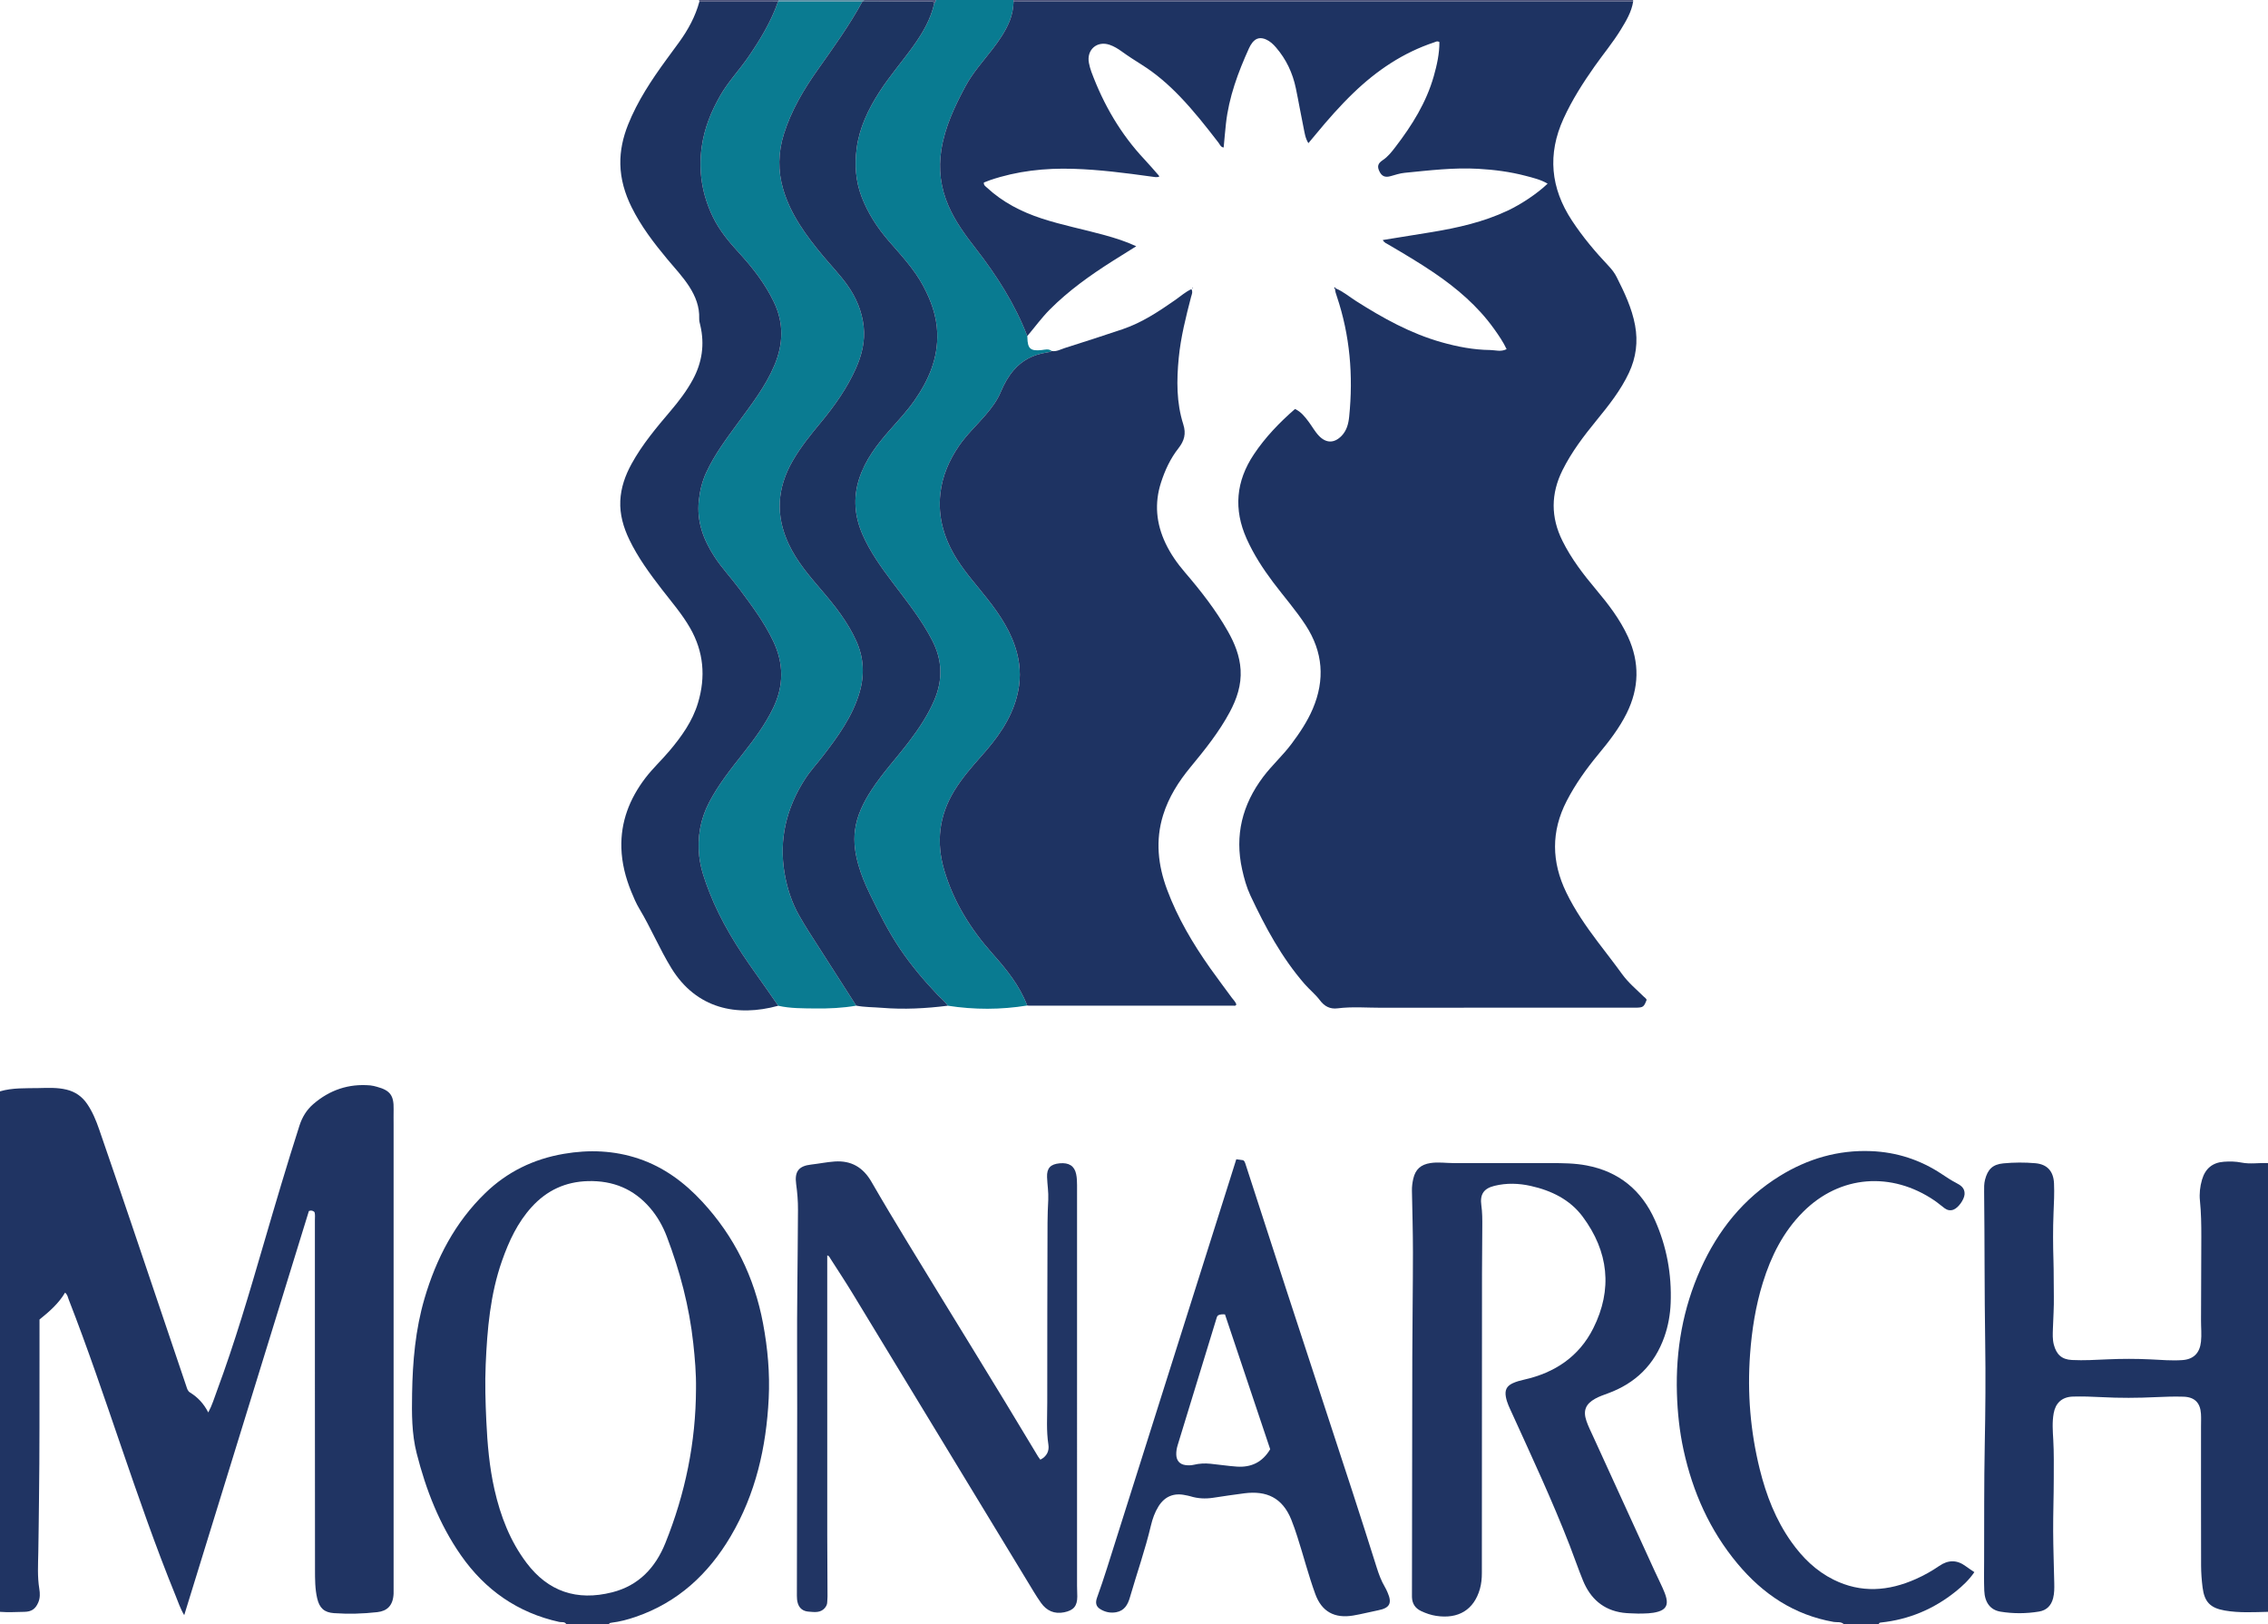 <?xml version="1.0" encoding="iso-8859-1"?>
<!-- Generator: Adobe Illustrator 27.0.0, SVG Export Plug-In . SVG Version: 6.00 Build 0)  -->
<svg version="1.1" id="Layer_1" xmlns="http://www.w3.org/2000/svg" xmlns:xlink="http://www.w3.org/1999/xlink" x="0px" y="0px"
	 viewBox="0 0 1486 1064" style="enable-background:new 0 0 1486 1064;" xml:space="preserve">
<g>
	<path style="fill:#203463;" d="M0,715c8.248-2.419,16.758-1.962,25.185-2.137c6.133-0.127,12.295-0.47,18.394,1.007
		c5.809,1.407,10.235,4.544,13.558,9.425c3.494,5.132,5.825,10.823,7.831,16.631c7.041,20.385,14.013,40.794,20.931,61.221
		c12.083,35.681,24.101,71.385,36.176,107.069c0.514,1.52,0.84,3.122,2.486,4.128c5.07,3.098,8.983,7.355,11.894,13.029
		c2.549-4.734,3.938-9.463,5.641-14.055c11.781-31.762,21.28-64.254,30.768-96.744c7.534-25.798,15.142-51.571,23.35-77.164
		c1.768-5.512,4.7-10.309,9.085-14.089c10.722-9.245,23.148-13.45,37.312-12.218c1.477,0.129,2.941,0.537,4.381,0.925
		c8.63,2.324,11.092,5.689,10.9,14.653c-0.075,3.49-0.01,6.983-0.01,10.475c0,101.317,0,202.633,0,303.95
		c0,1,0.038,2.001-0.006,2.999c-0.357,8.013-4.424,11.386-10.659,12.096c-9.458,1.076-18.932,1.32-28.402,0.66
		c-6.412-0.447-9.51-3.345-10.993-9.678c-1.45-6.191-1.429-12.56-1.436-18.849c-0.089-76.321-0.056-152.641-0.07-228.962
		c0-1.808,0.262-3.651-0.257-5.283c-1.102-0.959-2.15-1.271-3.676-0.689c-27.137,87.96-54.332,176.109-81.686,264.77
		c-2.609-4.347-3.993-8.689-5.699-12.873c-13.163-32.285-24.525-65.23-35.838-98.191c-10.991-32.022-21.801-64.107-34.128-95.651
		c-0.586-1.5-0.757-3.235-2.407-4.583c-4.172,7.043-10.107,12.279-16.742,17.617c0,7.482,0.013,15.292-0.002,23.102
		c-0.064,31.658,0.107,63.319-0.336,94.972c-0.16,11.478-0.218,22.965-0.451,34.446c-0.162,7.967-0.649,15.969,0.659,23.937
		c0.476,2.902,0.571,5.953-0.659,8.858c-1.826,4.311-4.424,6.13-9.124,6.202C10.645,1056.089,5.323,1056.444,0,1056
		C0,942.333,0,828.667,0,715z"/>
	<path style="fill:#097B91;" d="M673.095,220.159c0.017,0.33,0.043,0.66,0.049,0.991c0.152,7.36,2.057,8.945,9.294,8.196
		c2.191-0.227,4.584-1.068,6.655,0.622c-1.167,0.685-2.434,0.876-3.773,1.084c-8.461,1.311-15.727,5.087-21.267,11.604
		c-3.534,4.157-6.202,8.978-8.314,14.056c-2.376,5.712-6.022,10.541-10.031,15.221c-5.817,6.79-12.42,12.892-17.491,20.341
		c-6.426,9.439-10.837,19.711-12.109,31.036c-1.769,15.756,2.638,30.134,11.067,43.382c5.88,9.242,13.246,17.346,19.974,25.938
		c8.308,10.609,15.63,21.743,19.135,34.978c2.552,9.633,2.513,19.24-0.037,28.877c-4.013,15.162-13.015,27.371-23.184,38.798
		c-6.395,7.186-12.653,14.368-17.72,22.632c-10.142,16.541-12.088,33.987-6.63,52.359c6.138,20.661,17.266,38.481,31.529,54.485
		c9.157,10.275,17.8,20.924,22.789,34.006c-17.335,2.821-34.677,2.817-52.026,0.14c-1.852-2.799-4.522-4.831-6.801-7.229
		c-8.911-9.378-17.209-19.208-24.464-29.982c-7.717-11.46-13.842-23.725-19.859-36.082c-2.966-6.093-5.577-12.342-7.442-18.859
		c-2.109-7.369-3.236-14.941-2.281-22.567c1.234-9.849,5.595-18.557,10.962-26.784c7.253-11.119,16.343-20.812,24.344-31.351
		c6.508-8.571,12.481-17.439,16.73-27.426c5.602-13.167,5.245-26.036-1.236-38.722c-7.117-13.932-16.92-26.084-26.262-38.484
		c-7.404-9.828-14.527-19.757-19.489-31.033c-5.203-11.822-6.37-23.947-2.355-36.521c3.986-12.485,11.743-22.553,20.151-32.106
		c5.59-6.351,11.38-12.506,16.221-19.46c9.261-13.305,15.469-27.578,14.86-44.292c-0.403-11.045-4.037-20.964-9.116-30.514
		c-5.891-11.077-14.447-20.141-22.576-29.512c-7.547-8.7-13.703-18.216-17.858-29.002c-3.978-10.326-4.639-21.148-3.238-31.822
		c1.762-13.42,7.565-25.53,14.883-36.914c6.814-10.599,15.108-20.085,22.406-30.315c6.09-8.535,11.311-17.488,13.568-27.885
		C613.056,1.616,612.958,0.779,613,0c17,0,34,0,51,0c0.033,0.365,0.066,0.73,0.098,1.095c-0.175,4.314-0.926,8.566-2.521,12.54
		c-2.729,6.799-6.861,12.811-11.319,18.593c-6.146,7.972-12.931,15.409-17.753,24.426c-7.036,13.155-13.341,26.436-15.72,41.38
		c-2.037,12.797-0.461,24.976,4.641,36.765c4.439,10.256,10.998,19.17,17.816,27.936
		C652.992,180.412,664.988,199.145,673.095,220.159z"/>
	<path style="fill:#1F3463;" d="M1486,1056c-9.476,0.212-18.974,0.789-28.382-0.864c-9.421-1.655-13.279-5.615-14.476-15.089
		c-0.603-4.775-0.966-9.614-0.979-14.426c-0.086-30.319-0.043-60.639-0.044-90.958c0-2.824,0.138-5.658-0.044-8.471
		c-0.465-7.176-4.162-10.917-11.451-11.141c-5.981-0.184-11.986-0.001-17.967,0.288c-11.969,0.58-23.924,0.64-35.893-0.003
		c-6.147-0.331-12.32-0.521-18.47-0.362c-7.611,0.197-11.556,4.559-12.715,10.961c-1.057,5.838-0.592,11.656-0.265,17.424
		c0.482,8.494,0.324,16.972,0.321,25.454c-0.005,11.479-0.44,22.959-0.391,34.437c0.049,11.31,0.494,22.617,0.716,33.927
		c0.065,3.317,0.098,6.603-0.753,9.909c-1.271,4.942-4.391,7.93-9.173,8.726c-8.405,1.398-16.911,1.448-25.331,0.069
		c-6.546-1.072-10.293-5.953-10.6-13.744c-0.256-6.488-0.122-12.992-0.098-19.489c0.095-25.487-0.087-50.979,0.417-76.458
		c0.438-22.148,0.634-44.296,0.288-66.432c-0.516-32.968-0.326-65.938-0.698-98.905c-0.03-2.654-0.087-5.306,0.588-7.939
		c1.755-6.85,5.038-10.074,11.99-10.733c6.964-0.661,13.984-0.711,20.956-0.097c7.646,0.674,11.88,5.063,12.256,13.169
		c0.3,6.468-0.048,12.975-0.316,19.457c-0.433,10.482-0.357,20.954-0.038,31.436c0.233,7.653,0.097,15.316,0.242,22.972
		c0.136,7.162-0.389,14.297-0.613,21.444c-0.109,3.476-0.308,6.948,0.61,10.419c1.704,6.445,5.167,9.691,11.882,10.027
		c7.815,0.39,15.634-0.096,23.45-0.439c9.31-0.408,18.623-0.414,27.939,0.031c6.976,0.333,13.96,0.961,20.944,0.474
		c7.364-0.514,11.393-4.647,12.189-12.031c0.503-4.662,0.017-9.316,0.033-13.974c0.061-18.324,0.173-36.647,0.188-54.971
		c0.006-7.816-0.102-15.625-0.897-23.426c-0.472-4.631,0.037-9.312,1.359-13.816c2.138-7.287,6.888-11.217,14.36-11.742
		c3.81-0.268,7.623-0.229,11.435,0.536c5.766,1.156,11.622,0.075,17.432,0.351C1486,860,1486,958,1486,1056z"/>
	<path style="fill:#1F3463;" d="M371,1064c-1.117-1.743-3.04-1.036-4.559-1.372c-27.298-6.026-48.636-20.991-64.464-43.707
		c-14.111-20.252-22.918-42.938-28.975-66.779c-3.28-12.911-3.217-26.021-2.998-39.166c0.351-21.01,2.171-41.87,8.093-62.116
		c7.679-26.252,20.011-49.973,39.872-69.214c14.37-13.921,31.598-22.287,51.341-25.684c16.694-2.873,33.109-2.248,49.207,3.171
		c16.488,5.551,29.991,15.609,41.681,28.263c20.966,22.695,34.061,49.334,39.749,79.659c3.047,16.242,4.534,32.61,3.712,49.138
		c-1.59,31.96-8.515,62.521-24.923,90.34c-14.57,24.704-34.57,43.256-62.158,52.742c-5.194,1.786-10.474,3.206-15.941,3.861
		c-0.664,0.079-1.315,0.153-1.636,0.866C389.667,1064,380.333,1064,371,1064z M456.023,909.948
		c0.148-10.004-0.711-19.933-1.788-29.863c-2.614-24.088-8.733-47.295-17.322-69.888c-2.615-6.878-6.199-13.245-11.012-18.842
		c-10.679-12.421-24.265-17.952-40.609-17.537c-14.833,0.377-27.024,6.085-36.916,16.946c-9.244,10.151-14.896,22.321-19.405,35.098
		c-7.782,22.053-9.751,45.041-10.748,68.159c-0.531,12.306-0.164,24.61,0.41,36.918c0.705,15.14,2,30.193,5.357,44.998
		c3.931,17.339,10.214,33.709,21.015,48.018c14.102,18.682,32.856,25.13,56.081,19.265c17.338-4.378,28.344-16.093,34.848-32.235
		C448.986,978.589,455.908,944.933,456.023,909.948z"/>
	<path style="fill:#1F3463;" d="M1208,1064c-1.907-1.725-4.373-1.002-6.555-1.384c-25.996-4.55-46.407-18.259-63.041-38.199
		c-18.164-21.775-29.323-46.904-35.331-74.444c-2.664-12.209-3.965-24.565-4.344-37.085c-0.86-28.361,3.901-55.617,15.525-81.51
		c11.368-25.324,28.088-46.265,51.967-60.979c18.292-11.272,38.163-17.087,59.719-16.229c16.801,0.669,32.316,5.715,46.349,15.055
		c3.049,2.029,6.076,4.056,9.339,5.738c3.028,1.561,5.831,3.368,5.569,7.463c-0.225,3.515-4.092,8.932-7.314,10.117
		c-2.055,0.756-3.978,0.336-5.679-0.886c-2.294-1.648-4.41-3.55-6.743-5.135c-28.013-19.032-61.823-16.788-86.057,7.46
		c-13.062,13.07-20.969,28.974-26.36,46.32c-4.757,15.306-7.229,31.028-8.396,47.01c-1.858,25.433,0.224,50.512,6.344,75.234
		c4.217,17.037,10.484,33.247,20.731,47.685c7.331,10.329,16.183,19.016,27.637,24.709c18.015,8.955,36.009,7.55,53.913-0.423
		c5.326-2.372,10.43-5.205,15.214-8.509c5.978-4.129,11.69-4.186,17.507,0.138c1.714,1.274,3.519,2.426,5.619,3.865
		c-3.47,5.078-7.694,9.022-12.171,12.624c-14.333,11.532-30.651,18.426-48.996,20.369c-0.703,0.075-1.284,0.2-1.446,0.998
		C1223.333,1064,1215.667,1064,1208,1064z"/>
	<path style="fill:#4E547C;" d="M664.098,1.095C664.066,0.73,664.033,0.365,664,0c135.333,0,270.667,0,406,0
		c0.02,0.326,0.04,0.652,0.059,0.978C936.737,0.985,803.416,0.992,670.094,1.003C668.095,1.003,666.097,1.063,664.098,1.095z"/>
	<path style="fill:#5D91A6;" d="M510,0c18.667,0,37.333,0,56,0c-0.051,0.282-0.098,0.566-0.141,0.85
		c-0.28,0.057-0.56,0.117-0.838,0.181c-18.305-0.02-36.609-0.04-54.914-0.06C510.032,0.652,509.997,0.328,510,0z"/>
	<path style="fill:#4E547C;" d="M510,0c-0.003,0.328,0.032,0.652,0.107,0.971L509.78,1.05c-17.18,0.003-34.361,0.006-51.541,0.009
		C458.16,0.706,458.08,0.353,458,0C475.333,0,492.667,0,510,0z"/>
	<path style="fill:#4E547C;" d="M565.859,0.85c0.043-0.284,0.09-0.567,0.141-0.85c15.667,0,31.333,0,47,0
		c-0.042,0.779,0.056,1.616-0.843,2.042c-1.174-1.827-3.014-0.992-4.542-1.005C593.696,0.922,579.777,0.899,565.859,0.85z"/>
	<path style="fill:#1E3362;" d="M664.098,1.095c1.999-0.032,3.997-0.092,5.996-0.092c133.322-0.011,266.644-0.018,399.965-0.025
		c-1.08,6.901-4.615,12.741-8.166,18.536c-5.137,8.385-11.451,15.945-17.105,23.97c-7.668,10.885-14.797,22.069-20.348,34.23
		c-10.646,23.325-8.513,45.477,5.495,66.775c7.076,10.759,15.317,20.546,24.133,29.871c2.085,2.205,3.85,4.525,5.213,7.232
		c5.087,10.099,9.94,20.266,12.021,31.52c1.999,10.814,0.674,21.135-3.996,31.097c-5.424,11.571-13.296,21.441-21.299,31.245
		c-8.319,10.191-16.27,20.61-22.192,32.478c-7.753,15.537-7.81,30.901-0.091,46.435c5.827,11.727,13.715,22,22.077,31.946
		c8.051,9.577,15.624,19.453,20.879,30.913c7.707,16.806,7.34,33.469-0.832,50.001c-4.906,9.924-11.666,18.561-18.678,27.042
		c-7.855,9.501-14.996,19.484-20.677,30.495c-10.299,19.961-9.953,39.875-0.284,59.889c5.599,11.59,12.881,22.103,20.598,32.34
		c5.311,7.046,10.782,13.977,15.944,21.13c4.043,5.602,9.297,9.966,14.157,14.741c0.705,0.693,1.589,1.2,1.986,2.168
		c-1.744,4.598-2.268,5.015-6.619,5.154c-1.165,0.037-2.333,0.006-3.5,0.006c-54.495,0-108.99-0.044-163.484,0.041
		c-9.641,0.015-19.293-0.833-28.935,0.388c-4.818,0.61-8.525-1.235-11.573-5.312c-2.868-3.837-6.743-6.901-9.909-10.537
		c-15.11-17.35-25.887-37.396-35.587-58.059c-2.535-5.399-4.126-11.198-5.43-17.063c-4.981-22.414,0.11-42.491,13.768-60.66
		c5.714-7.6,12.845-13.972,18.543-21.593c5.393-7.213,10.389-14.642,13.943-22.961c8.127-19.023,6.738-37.303-4.529-54.67
		c-6.441-9.928-14.298-18.814-21.396-28.261c-6.705-8.923-12.758-18.229-17.352-28.471c-8.693-19.379-7.036-37.782,4.714-55.371
		c7.453-11.158,16.641-20.735,26.944-29.711c3.948,1.809,6.469,5.067,8.944,8.367c2.294,3.058,4.098,6.475,6.777,9.25
		c4.735,4.904,9.962,4.902,14.734,0.05c3.481-3.54,4.576-8.062,5.048-12.721c2.716-26.806,0.526-53.128-8.103-78.773
		c-0.533-1.582-1.089-3.14-1.185-4.821c0.132-0.14,0.264-0.279,0.399-0.417c4.933,2.071,9,5.55,13.457,8.384
		c17.583,11.178,35.684,21.228,55.894,26.939c10.438,2.949,21.025,4.984,31.908,5.101c3.426,0.037,6.906,1.365,10.777-0.556
		c-2.226-4.746-5.187-9.049-8.218-13.287c-10.708-14.973-24.475-26.686-39.594-36.939c-9.503-6.445-19.391-12.265-29.279-18.088
		c-1.381-0.813-3.035-1.331-4.054-3.19c10.891-1.759,21.512-3.442,32.121-5.195c17.086-2.822,33.893-6.619,49.685-14.052
		c8.873-4.176,19.298-11.084,26.205-17.689c-4.521-2.659-9.503-3.826-14.357-5.105c-10.149-2.674-20.507-4.015-31.016-4.616
		c-16.202-0.927-32.2,1.051-48.239,2.617c-3.147,0.307-6.163,1.314-9.204,2.175c-3.724,1.054-5.836,0.082-7.393-3.106
		c-1.486-3.044-1.151-5.161,2.042-7.263c3.593-2.366,6.071-5.625,8.601-8.928c10.781-14.078,20.09-28.956,24.98-46.21
		c2.08-7.339,3.718-14.762,3.675-22.344c-1.446-0.887-2.444-0.118-3.485,0.227c-20.289,6.735-37.517,18.353-52.807,33.072
		c-8.775,8.447-16.799,17.576-24.538,26.965c-1.575,1.911-3.177,3.801-5.009,5.99c-2.102-3.369-2.472-6.863-3.169-10.184
		c-1.806-8.612-3.262-17.297-5.073-25.908c-2.088-9.929-6.295-18.881-12.969-26.61c-1.869-2.165-3.9-4.083-6.564-5.25
		c-3.57-1.563-6.515-0.978-8.895,2.011c-0.921,1.157-1.669,2.494-2.282,3.846c-7.153,15.796-13.146,31.956-15.069,49.346
		c-0.566,5.122-0.984,10.261-1.488,15.586c-1.94-0.2-2.472-1.976-3.386-3.161c-8.034-10.42-16.147-20.759-25.287-30.265
		c-7.534-7.836-15.667-14.92-24.867-20.709c-4.51-2.837-8.986-5.705-13.303-8.828c-2.429-1.757-5.007-3.327-7.846-4.308
		c-8.292-2.867-15.287,3.275-13.586,11.91c0.384,1.947,0.898,3.893,1.587,5.752c7.945,21.442,19.205,40.874,34.958,57.589
		c3.193,3.388,6.195,6.955,9.275,10.449c0.096,0.109,0.082,0.314,0.186,0.756c-1.752,0.477-3.489,0.092-5.187-0.143
		c-16.972-2.349-33.937-4.553-51.111-5.079c-18.62-0.57-36.8,1.407-54.477,7.417c-1.388,0.472-2.74,1.049-4.08,1.566
		c-0.206,1.83,1.115,2.504,2.027,3.35c10.315,9.552,22.48,15.811,35.746,20.171c13.591,4.467,27.648,7.147,41.406,10.963
		c6.859,1.903,13.651,4.009,20.674,7.268c-5.507,3.441-10.55,6.549-15.549,9.726c-14.639,9.303-28.724,19.318-41.027,31.661
		c-5.409,5.426-9.875,11.632-14.81,17.448c-8.107-21.014-20.103-39.746-33.852-57.424c-6.818-8.766-13.377-17.68-17.816-27.936
		c-5.102-11.789-6.678-23.968-4.641-36.765c2.379-14.944,8.683-28.225,15.72-41.38c4.823-9.017,11.608-16.454,17.753-24.426
		c4.458-5.782,8.59-11.794,11.319-18.593C663.172,9.661,663.923,5.409,664.098,1.095z"/>
	<path style="fill:#1E3362;" d="M673.033,658.764c-4.989-13.082-13.632-23.731-22.789-34.006
		c-14.262-16.004-25.391-33.824-31.529-54.485c-5.458-18.372-3.512-35.818,6.63-52.359c5.067-8.264,11.325-15.446,17.72-22.632
		c10.169-11.427,19.171-23.635,23.184-38.798c2.551-9.637,2.589-19.244,0.037-28.877c-3.505-13.235-10.827-24.369-19.135-34.978
		c-6.728-8.592-14.094-16.695-19.974-25.938c-8.429-13.248-12.836-27.626-11.067-43.382c1.271-11.325,5.683-21.597,12.109-31.036
		c5.071-7.449,11.674-13.551,17.491-20.341c4.01-4.68,7.655-9.508,10.031-15.221c2.112-5.077,4.78-9.899,8.314-14.056
		c5.54-6.516,12.806-10.293,21.267-11.604c1.338-0.207,2.606-0.399,3.773-1.084c3.147,0.535,5.829-1.085,8.633-1.979
		c12.644-4.028,25.289-8.06,37.856-12.319c12.727-4.313,23.787-11.705,34.71-19.322c3.364-2.346,6.448-5.161,10.331-6.914
		c1.072,1.947,0.203,3.457-0.2,5.008c-3.431,13.193-6.779,26.433-8.103,40.021c-1.427,14.634-1.556,29.355,2.968,43.531
		c1.981,6.209,0.646,10.836-3.128,15.641c-5.275,6.714-8.838,14.363-11.462,22.508c-4.409,13.684-3.146,26.858,2.933,39.728
		c3.291,6.968,7.656,13.183,12.671,19.029c10.409,12.134,20.26,24.703,28.178,38.656c4.464,7.866,7.831,16.153,8.372,25.309
		c0.588,9.951-2.495,19.047-7.106,27.653c-7.031,13.122-16.311,24.679-25.744,36.098c-7.802,9.444-14.266,19.628-17.923,31.402
		c-5.15,16.58-3.359,32.828,2.598,48.831c6.891,18.511,16.872,35.339,28.201,51.409c4.601,6.527,9.454,12.877,14.152,19.336
		c1.056,1.452,2.44,2.703,3.025,4.416c-0.406,1.238-1.38,0.845-2.087,0.846c-44.648,0.02-89.295,0.014-133.943,0.007
		C673.695,658.862,673.364,658.798,673.033,658.764z"/>
	<path style="fill:#0A7B91;" d="M510.107,0.971c18.305,0.02,36.609,0.04,54.914,0.06c-8.561,15.734-19.043,30.205-29.351,44.798
		c-9.195,13.017-17.263,26.656-22.074,41.988c-3.768,12.005-3.984,24.161-0.451,36.165c4.911,16.685,15.055,30.407,25.981,43.561
		c5.291,6.371,11.087,12.324,15.925,19.074c5.881,8.205,9.727,17.316,10.824,27.333c1.049,9.578-1.233,18.787-5.122,27.48
		c-5.787,12.937-13.906,24.415-22.926,35.297c-6.65,8.023-13.206,16.095-18.452,25.195c-10.248,17.779-11.379,35.81-2.642,54.476
		c5.343,11.414,13.431,20.839,21.515,30.257c8.766,10.213,17.058,20.707,22.692,33.06c5.022,11.011,5.615,22.319,2.259,33.846
		c-4.627,15.898-14.207,28.983-24.107,41.86c-3.835,4.988-8.19,9.63-11.583,14.896c-12.194,18.927-17.289,39.561-13.431,61.979
		c1.656,9.625,4.663,18.937,9.473,27.454c4.47,7.915,9.539,15.495,14.424,23.172c7.637,12.003,15.342,23.963,23.018,35.941
		c-8.861,1.554-17.862,1.948-26.781,1.841c-8.088-0.097-16.296,0.03-24.304-1.772c-4.912-7.048-9.749-14.151-14.752-21.134
		c-11.972-16.711-22.854-34.032-30.363-53.281c-2.997-7.683-5.799-15.499-6.676-23.692c-1.311-12.247,0.714-24.027,6.48-35.108
		c6.079-11.681,14.231-21.877,22.32-32.14c7.381-9.365,14.462-18.922,19.676-29.735c7.058-14.635,7.01-29.143,0.01-43.837
		c-5.885-12.354-14.006-23.173-22.091-34.078c-5.322-7.178-11.501-13.669-16.39-21.194c-7.275-11.198-11.71-23.037-10.263-36.707
		c0.686-6.482,2.162-12.618,4.894-18.526c5.457-11.801,13.229-22.115,20.83-32.518c8.776-12.011,17.938-23.704,23.797-37.602
		c5.912-14.026,6.3-27.75-0.383-41.612c-5.748-11.923-13.72-22.222-22.596-31.894c-6.627-7.221-12.926-14.731-17.228-23.575
		c-7.1-14.596-9.677-29.883-7.388-46.184c1.718-12.233,6.197-23.184,12.25-33.699c5.222-9.07,12.5-16.639,18.375-25.245
		c7.758-11.363,14.851-23.039,19.37-36.119L510.107,0.971z"/>
	<path style="fill:#1E3361;" d="M509.78,1.05c-4.519,13.08-11.612,24.755-19.37,36.119c-5.875,8.605-13.153,16.175-18.375,25.245
		c-6.054,10.515-10.533,21.466-12.25,33.699c-2.289,16.301,0.288,31.588,7.388,46.184c4.302,8.844,10.6,16.354,17.228,23.575
		c8.876,9.671,16.848,19.971,22.596,31.894c6.682,13.862,6.295,27.585,0.383,41.612c-5.858,13.898-15.02,25.592-23.797,37.602
		c-7.602,10.403-15.373,20.718-20.83,32.518c-2.732,5.908-4.208,12.043-4.894,18.526c-1.446,13.67,2.988,25.509,10.263,36.707
		c4.889,7.525,11.068,14.016,16.39,21.194c8.085,10.905,16.206,21.724,22.091,34.078c7,14.695,7.048,29.202-0.01,43.837
		c-5.215,10.813-12.295,20.37-19.676,29.735c-8.089,10.263-16.241,20.459-22.32,32.14c-5.767,11.082-7.791,22.861-6.48,35.108
		c0.877,8.193,3.679,16.01,6.676,23.692c7.509,19.249,18.391,36.57,30.363,53.281c5.003,6.983,9.84,14.086,14.752,21.134
		c-27.151,7.476-53.629,1.956-69.987-24.579c-7.744-12.56-13.398-26.312-21.016-38.98c-2.144-3.566-3.751-7.399-5.318-11.24
		c-3.73-9.143-6.156-18.595-6.46-28.512c-0.528-17.204,5.347-32.227,15.615-45.764c4.841-6.382,10.743-11.812,15.889-17.92
		c7.979-9.469,15.114-19.435,18.714-31.483c5.1-17.065,3.739-33.454-5.217-49.058c-5.248-9.144-12.147-17.06-18.539-25.356
		c-7.922-10.282-15.597-20.729-21.254-32.491c-3.867-8.041-6.33-16.483-5.917-25.453c0.396-8.586,3.2-16.556,7.33-24.09
		c7.008-12.785,16.326-23.853,25.696-34.89c5.392-6.351,10.43-12.952,14.428-20.294c6.138-11.273,7.898-23.164,4.959-35.685
		c-0.343-1.46-0.778-2.864-0.72-4.392c0.296-7.787-2.427-14.648-6.557-21.061c-4.163-6.464-9.452-12.027-14.347-17.906
		c-8.847-10.626-17.207-21.563-23.394-34.044c-4.428-8.934-7.18-18.307-7.376-28.218c-0.175-8.862,1.739-17.482,5.036-25.756
		c6.208-15.575,15.408-29.385,25.218-42.837c2.744-3.763,5.524-7.5,8.257-11.271c5.893-8.132,10.649-16.836,13.292-26.594
		C475.42,1.056,492.6,1.053,509.78,1.05z"/>
	<path style="fill:#1D3461;" d="M560.992,658.863c-7.676-11.978-15.38-23.938-23.018-35.941
		c-4.885-7.677-9.954-15.257-14.424-23.172c-4.81-8.517-7.817-17.829-9.473-27.454c-3.858-22.418,1.237-43.052,13.431-61.979
		c3.393-5.267,7.748-9.908,11.583-14.896c9.9-12.877,19.479-25.962,24.107-41.86c3.355-11.527,2.763-22.835-2.259-33.846
		c-5.634-12.353-13.926-22.847-22.692-33.06c-8.085-9.419-16.173-18.843-21.515-30.257c-8.737-18.666-7.606-36.697,2.642-54.476
		c5.246-9.1,11.802-17.172,18.452-25.195c9.02-10.882,17.138-22.36,22.926-35.297c3.889-8.693,6.171-17.901,5.122-27.48
		c-1.097-10.017-4.943-19.127-10.824-27.333c-4.838-6.749-10.634-12.703-15.925-19.074c-10.925-13.154-21.07-26.876-25.981-43.561
		c-3.533-12.004-3.317-24.16,0.451-36.165c4.812-15.331,12.88-28.97,22.074-41.988c10.307-14.593,20.79-29.064,29.351-44.798
		c0.279-0.064,0.558-0.125,0.838-0.181c13.919,0.05,27.838,0.072,41.756,0.187c1.528,0.013,3.368-0.822,4.542,1.005
		c-2.258,10.397-7.479,19.349-13.568,27.885c-7.298,10.23-15.592,19.715-22.406,30.315c-7.319,11.384-13.121,23.494-14.883,36.914
		c-1.402,10.673-0.741,21.496,3.238,31.822c4.156,10.787,10.311,20.303,17.858,29.002c8.129,9.371,16.685,18.435,22.576,29.512
		c5.079,9.55,8.713,19.469,9.116,30.514c0.609,16.714-5.599,30.987-14.86,44.292c-4.84,6.954-10.631,13.109-16.221,19.46
		c-8.408,9.553-16.166,19.622-20.151,32.106c-4.014,12.574-2.847,24.7,2.355,36.521c4.962,11.275,12.085,21.205,19.489,31.033
		c9.342,12.4,19.145,24.552,26.262,38.484c6.481,12.686,6.838,25.554,1.236,38.722c-4.249,9.987-10.222,18.855-16.73,27.426
		c-8.001,10.538-17.091,20.232-24.344,31.351c-5.367,8.227-9.728,16.935-10.962,26.784c-0.955,7.626,0.172,15.198,2.281,22.567
		c1.865,6.517,4.475,12.766,7.442,18.859c6.016,12.357,12.142,24.622,19.859,36.082c7.254,10.774,15.553,20.603,24.464,29.982
		c2.279,2.398,4.949,4.43,6.801,7.229c-14.344,1.806-28.709,2.57-43.161,1.377C572.228,659.816,566.562,659.926,560.992,658.863z"/>
	<path style="fill:#203463;" d="M1073.284,1057.154c-3.324-0.174-6.679-0.116-9.965-0.562c-12.954-1.755-21.355-9.364-26.166-21.153
		c-3.071-7.526-5.7-15.231-8.639-22.813c-11.41-29.431-24.783-58.009-37.84-86.722c-1.578-3.47-3.328-6.868-4.017-10.682
		c-0.788-4.361,0.417-7.081,4.387-8.945c2.398-1.126,4.962-1.816,7.576-2.401c20.063-4.492,35.974-15.077,45.286-33.623
		c12.84-25.569,10.015-50.34-6.909-73.124c-8.346-11.236-20.564-17.152-34.095-20.166c-7.88-1.756-15.847-1.992-23.745-0.052
		c-7.07,1.737-9.59,5.631-8.575,12.772c0.658,4.633,0.65,9.299,0.618,13.966c-0.07,10.163-0.178,20.326-0.187,30.489
		c-0.056,65.491-0.104,130.982-0.09,196.473c0.001,3.541-0.331,7.038-1.278,10.367c-3.877,13.627-14.033,19.901-28.654,17.665
		c-3.409-0.521-6.75-1.658-9.929-3.177c-3.86-1.845-5.776-4.842-5.936-9.049c-0.019-0.499-0.004-1-0.004-1.5
		c0.07-52.126,0.102-104.251,0.227-156.377c0.054-22.65,0.411-45.299,0.415-67.948c0.002-13.48-0.393-26.961-0.66-40.44
		c-0.053-2.692,0.283-5.31,0.884-7.916c1.429-6.196,4.954-9.29,11.27-10.263c5.15-0.793,10.258,0.038,15.385,0.033
		c21.161-0.021,42.322-0.023,63.484-0.001c7.823,0.008,15.637,0.065,23.378,1.532c21.284,4.033,36.061,16.26,44.809,35.829
		c7.72,17.272,11.056,35.484,10.308,54.374c-0.296,7.48-1.594,14.867-4.09,21.972c-6.423,18.281-18.92,30.553-37.041,37.165
		c-2.811,1.025-5.639,1.994-8.256,3.441c-6.3,3.482-8.123,7.81-5.811,14.59c1.227,3.597,2.965,7.024,4.549,10.493
		c13.377,29.292,26.766,58.578,40.167,87.858c1.727,3.775,3.608,7.48,5.291,11.274c0.94,2.119,1.853,4.299,2.371,6.546
		c1.065,4.619-0.606,7.356-5.134,8.747C1082.303,1057.163,1077.793,1057.096,1073.284,1057.154z"/>
	<path style="fill:#213564;" d="M542.006,822.479c0,1.716,0,3.34,0,4.963c0,59.648-0.011,119.297,0.009,178.946
		c0.004,13.153,0.126,26.305,0.173,39.458c0.005,1.33-0.165,2.659-0.203,3.99c-0.035,1.228-0.545,2.298-1.232,3.222
		c-2.886,3.882-7.119,3.109-11.022,2.806c-3.324-0.258-5.914-1.915-6.991-5.448c-0.5-1.641-0.626-3.252-0.623-4.917
		c0.068-40.818,0.154-81.636,0.201-122.454c0.031-26.159-0.223-52.32,0.086-78.475c0.205-17.315,0.305-34.629,0.435-51.943
		c0.043-5.68-0.43-11.291-1.202-16.895c-1.134-8.218,1.681-11.849,9.825-12.765c5.118-0.576,10.168-1.629,15.325-1.999
		c11.007-0.789,18.761,3.874,24.219,13.34c7.636,13.242,15.517,26.346,23.46,39.409c28.498,46.868,57.508,93.424,85.664,140.501
		c0.416,0.695,0.953,1.317,1.522,2.094c4.2-2.137,5.911-5.641,5.252-9.898c-1.413-9.131-0.734-18.286-0.743-27.423
		c-0.039-39.318,0.077-78.636,0.182-117.953c0.013-4.982,0.23-9.967,0.476-14.944c0.248-5.012-0.598-9.952-0.784-14.93
		c-0.219-5.857,2.267-8.451,8.232-9.013c6.137-0.578,9.707,1.749,10.821,7.006c0.521,2.46,0.601,4.938,0.601,7.442
		c-0.015,87.473-0.014,174.947-0.005,262.42c0,2.33,0.159,4.659,0.156,6.989c-0.01,6.207-2.412,9.027-8.563,10.29
		c-6.456,1.326-11.54-1.013-15.2-6.167c-3.266-4.6-6.103-9.51-9.036-14.339c-38.141-62.787-76.249-125.595-114.416-188.366
		c-4.663-7.669-9.616-15.163-14.46-22.722C543.655,823.906,543.394,822.842,542.006,822.479z"/>
	<path style="fill:#1F3463;" d="M810.019,759.498c2.073,0.288,3.387,0.471,4.526,0.63c0.897,0.613,1.146,1.381,1.405,2.182
		c8.856,27.309,17.684,54.628,26.602,81.916c14.536,44.48,29.161,88.93,43.687,133.413c5.356,16.401,10.573,32.849,15.773,49.3
		c1.407,4.45,2.996,8.789,5.384,12.818c0.676,1.14,1.22,2.364,1.756,3.579c3.099,7.018,1.407,10.169-6.072,11.639
		c-5.539,1.089-11.011,2.555-16.575,3.469c-12.022,1.973-20.475-2.463-24.714-14.087c-4.496-12.328-7.722-25.045-11.752-37.514
		c-1.225-3.789-2.488-7.578-3.986-11.264c-5.853-14.406-16.231-19.039-30.61-17.246c-6.923,0.863-13.821,1.932-20.721,2.966
		c-5.009,0.75-9.925,0.505-14.776-1.003c-1.107-0.344-2.272-0.504-3.41-0.749c-7.468-1.608-13.465,0.893-17.495,7.385
		c-2.389,3.848-3.901,8.091-4.934,12.462c-3.783,16.006-9.27,31.51-13.825,47.288c-1.355,4.694-3.626,8.634-8.995,9.591
		c-3.754,0.669-7.292-0.097-10.47-2.096c-2.6-1.635-3.292-3.97-2.038-7.448c2.308-6.402,4.485-12.84,6.535-19.33
		c26.747-84.662,53.542-169.309,80.323-253.96C807.079,768.882,808.503,764.322,810.019,759.498z M798.03,861.803
		c-0.361,0.528-0.631,0.776-0.723,1.079c-8.554,27.937-17.08,55.882-25.664,83.81c-0.648,2.107-1.023,4.213-0.948,6.379
		c0.132,3.824,2.202,6.264,5.985,6.786c1.783,0.246,3.714,0.231,5.452-0.188c3.624-0.874,7.255-1.047,10.912-0.688
		c5.79,0.568,11.551,1.481,17.35,1.878c9.416,0.645,16.8-2.907,21.832-11.388c-9.895-29.506-19.787-59.001-29.627-88.342
		C800.762,861.053,799.436,861.023,798.03,861.803z"/>
	<path style="fill:#1E3362;" d="M781.71,188.644c-0.083,0.1-0.165,0.199-0.248,0.299c-0.078-0.103-0.22-0.208-0.217-0.31
		c0.002-0.101,0.148-0.2,0.231-0.299C781.554,188.437,781.632,188.541,781.71,188.644z"/>
	<path style="fill:#1E3362;" d="M874.709,189.305c-0.42-0.21-0.735-0.615-0.344-0.938c0.456-0.378,0.645,0.117,0.742,0.521
		C874.973,189.025,874.841,189.164,874.709,189.305z"/>
</g>
</svg>
